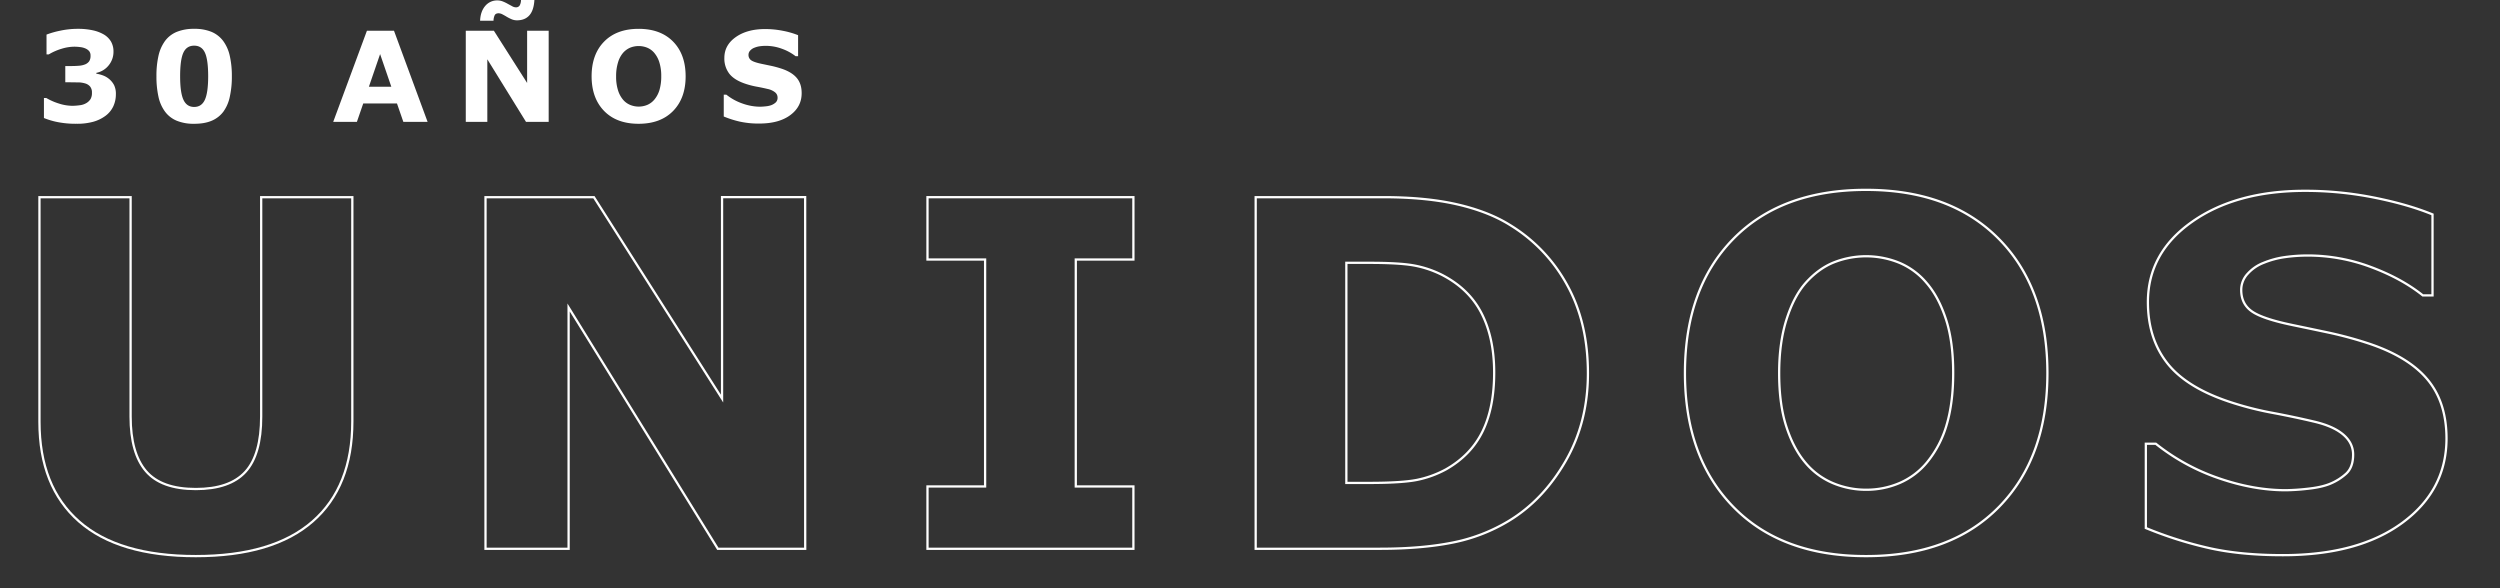 <svg id="Capa_1" data-name="Capa 1" xmlns="http://www.w3.org/2000/svg" viewBox="0 0 2196.36 516.76"><rect x="0" y="0" width="2196.36" height="516.76" fill="#333333" stroke="none"/><defs><style>.cls-1{isolation:isolate;}.cls-2{fill:#fff;}.cls-3,.cls-4{fill:none;}.cls-4{stroke:#fff;stroke-width:2px;}</style></defs><g id="_30_AÑOS" data-name=" 30 AÑOS" class="cls-1"><g class="cls-1"><path class="cls-2" d="M95.68,69.9a17.59,17.59,0,0,1,4.2,5.27,17.52,17.52,0,0,1,1.56,8,25.07,25.07,0,0,1-2.23,10.54,21.85,21.85,0,0,1-6.86,8.39,33.08,33.08,0,0,1-10.62,5.19,53,53,0,0,1-14.82,1.8,80.93,80.93,0,0,1-17.08-1.56,64.62,64.62,0,0,1-11.59-3.49V86.47h2.1a51.65,51.65,0,0,0,11,4.84,39.16,39.16,0,0,0,11.75,2,49.35,49.35,0,0,0,6.78-.51,14.36,14.36,0,0,0,6.19-2.23,10.77,10.77,0,0,0,3.17-3.25,10.56,10.56,0,0,0,1.18-5.52,8.1,8.1,0,0,0-1.61-5.4,8.83,8.83,0,0,0-4.25-2.72,22.16,22.16,0,0,0-6.35-.94c-2.47,0-4.77-.08-6.88-.08H57V58.39h4.57q4.2,0,7.42-.27a17.66,17.66,0,0,0,5.49-1.23A8.09,8.09,0,0,0,78,54.17a8.67,8.67,0,0,0,1.18-5,5.88,5.88,0,0,0-1.23-3.9A8.73,8.73,0,0,0,74.82,43a15.86,15.86,0,0,0-4.95-1.29,43.6,43.6,0,0,0-4.9-.33,39.06,39.06,0,0,0-11,1.75,50.85,50.85,0,0,0-11.46,5h-2V30.75a76.73,76.73,0,0,1,12-3.42,72.72,72.72,0,0,1,15.38-1.64A59.38,59.38,0,0,1,81.22,27a33.14,33.14,0,0,1,9.41,3.52,17.86,17.86,0,0,1,6.56,6.4,17.52,17.52,0,0,1,2.15,8.82A18.73,18.73,0,0,1,95.2,57.67a18.34,18.34,0,0,1-10.92,6.69v.76a27.84,27.84,0,0,1,5.81,1.5A18.56,18.56,0,0,1,95.68,69.9Z" transform="translate(0.36 -0.36)"/><path class="cls-2" d="M203.34,67.35a81.5,81.5,0,0,1-1.83,18.11,34,34,0,0,1-5.7,13.1,24.84,24.84,0,0,1-10.22,7.89q-6.24,2.67-15.38,2.66a39.09,39.09,0,0,1-15.33-2.69,24.43,24.43,0,0,1-10.27-8,34,34,0,0,1-5.76-13.11,81.85,81.85,0,0,1-1.77-17.95,79.22,79.22,0,0,1,1.83-18.14,34.89,34.89,0,0,1,5.81-13A24.34,24.34,0,0,1,155,28.33a39.4,39.4,0,0,1,15.17-2.64,38.74,38.74,0,0,1,15.44,2.72,24.8,24.8,0,0,1,10.22,8.1,34.64,34.64,0,0,1,5.7,13A80.36,80.36,0,0,1,203.34,67.35Zm-20.81,0q0-14.53-2.85-20.7t-9.47-6.17q-6.61,0-9.47,6.17t-2.85,20.81q0,14.27,2.91,20.56t9.41,6.3q6.51,0,9.41-6.3T182.53,67.35Z" transform="translate(0.36 -0.36)"/><path class="cls-2" d="M375.31,107.45H354L348.4,91.26H318.76l-5.58,16.19H292.37L322,27.36h23.78ZM343.43,76.57l-9.85-28.69-9.85,28.69Z" transform="translate(0.36 -0.36)"/><path class="cls-2" d="M481.68,107.45H461.77l-34-55v55H408.85V27.36h24.69l29.2,45.88V27.36h18.94ZM469.14.36q-.54,9.09-4.43,13.47t-10.9,4.39a12,12,0,0,1-4.81-1,36.83,36.83,0,0,1-4.17-2.12c-1.11-.69-2.34-1.38-3.68-2.08a7.84,7.84,0,0,0-3.36-1c-1.76,0-2.94.57-3.53,1.72a12.22,12.22,0,0,0-1.05,4.84H421.43q.33-8.13,4.5-13A13.55,13.55,0,0,1,436.71.73a12.79,12.79,0,0,1,4.89,1,31.1,31.1,0,0,1,4.25,2.07c1.33.71,2.57,1.39,3.71,2a6.71,6.71,0,0,0,3.18,1A3.72,3.72,0,0,0,456.29,5,10.25,10.25,0,0,0,457.36.36Z" transform="translate(0.36 -0.36)"/><path class="cls-2" d="M602,67.43q0,19.16-11,30.42t-30.33,11.26q-19.31,0-30.28-11.26t-11-30.42q0-19.31,11-30.52t30.28-11.22Q580,25.69,591,36.91T602,67.43ZM574.65,87.71a23.81,23.81,0,0,0,4.46-8.64,41.8,41.8,0,0,0,1.46-11.69,39.51,39.51,0,0,0-1.67-12.27,23.8,23.8,0,0,0-4.36-8.17,16.32,16.32,0,0,0-6.32-4.68,20.1,20.1,0,0,0-14.84-.06A17.43,17.43,0,0,0,547,46.83a22.85,22.85,0,0,0-4.38,8.31,40.39,40.39,0,0,0-1.69,12.29,39.35,39.35,0,0,0,1.64,12.18,23.79,23.79,0,0,0,4.33,8.2,16.46,16.46,0,0,0,6.29,4.68,19.69,19.69,0,0,0,15.17,0A16.68,16.68,0,0,0,574.65,87.71Z" transform="translate(0.36 -0.36)"/><path class="cls-2" d="M703.93,82.27q0,11.83-10,19.23t-27.24,7.4a75.79,75.79,0,0,1-17.35-1.75,88.06,88.06,0,0,1-13.85-4.44V83.51h2.26a47.57,47.57,0,0,0,14.33,7.85,46.63,46.63,0,0,0,15.25,2.75,48.27,48.27,0,0,0,5-.33,19.67,19.67,0,0,0,5-1.07,12.46,12.46,0,0,0,3.9-2.42,5.66,5.66,0,0,0,1.54-4.3,5.81,5.81,0,0,0-2.24-4.55,15.51,15.51,0,0,0-6.53-2.93c-3-.72-6.2-1.39-9.55-2a71.89,71.89,0,0,1-9.44-2.39q-10.11-3.28-14.55-8.9a21.83,21.83,0,0,1-4.44-14q0-11.19,10-18.26t25.79-7.07a80.08,80.08,0,0,1,15.62,1.53,72.28,72.28,0,0,1,13.37,3.85V49.73h-2.21a42.68,42.68,0,0,0-11.86-6.48,40.83,40.83,0,0,0-14.33-2.61,38.37,38.37,0,0,0-5.14.35,20.8,20.8,0,0,0-4.92,1.32,9.43,9.43,0,0,0-3.6,2.45,5.35,5.35,0,0,0-1.51,3.74,5.58,5.58,0,0,0,2.42,4.86q2.42,1.7,9.14,3.1l8.48,1.77c2.7.58,5.62,1.37,8.74,2.37q9.19,3,13.58,8.2T703.93,82.27Z" transform="translate(0.36 -0.36)"/></g></g><rect class="cls-3" y="128.86" width="2196.36" height="387.9"/><g id="Grupo_810" data-name="Grupo 810"><g id="UNIDOS" class="cls-1"><g class="cls-1"><path class="cls-4" d="M309.18,370.68q0,57.26-34.85,87.75t-102.69,30.5q-67.84,0-102.59-30.5T34.3,370.88V173.59h80.08V366.32q0,32.16,13.48,47.92T171.64,430q29.87,0,43.67-15.15t13.79-48.54V173.59h80.08Z" transform="translate(0.36 -0.36)"/><path class="cls-4" d="M707.05,482.5H630.29l-131.11-212v212h-73V173.59h95.23L634,350.55v-177h73Z" transform="translate(0.36 -0.36)"/><path class="cls-4" d="M995.38,482.5H814.48V427.73H865.1V228.36H814.48V173.59h180.9v54.77H944.76V427.73h50.62Z" transform="translate(0.36 -0.36)"/><path class="cls-4" d="M1394.7,328.35q0,43.15-19.71,77.28T1325.2,458a152.5,152.5,0,0,1-49.58,19.08q-27,5.4-63.9,5.4H1102.81V173.59h112q37.76,0,65.15,6.33t46,17.94a140.23,140.23,0,0,1,50.31,52.59Q1394.7,283.54,1394.7,328.35Zm-82.36-.62q0-30.5-11.1-52.17t-35.16-33.92a91.47,91.47,0,0,0-25-8.2q-12.76-2.17-38.49-2.18h-20.12V424.62h20.12q28.42,0,41.7-2.6a90.93,90.93,0,0,0,25.94-9.44q21.78-12.45,31.94-33.29T1312.34,327.73Z" transform="translate(0.36 -0.36)"/><path class="cls-4" d="M1798.38,328.15q0,73.86-42.32,117.32t-117,43.46q-74.47,0-116.8-43.46t-42.32-117.32q0-74.47,42.32-117.74t116.8-43.25q74.27,0,116.8,43.25T1798.38,328.15Zm-105.6,78.21a92.19,92.19,0,0,0,17.22-33.3q5.61-19.19,5.6-45.12,0-27.79-6.43-47.3t-16.8-31.54a63.1,63.1,0,0,0-24.38-18,77.27,77.27,0,0,0-57.26-.2q-13.38,5.4-24.58,17.84-10.38,11.63-16.91,32.05t-6.53,47.41q0,27.59,6.32,47t16.7,31.63A63.76,63.76,0,0,0,1610,424.82a74.92,74.92,0,0,0,29.25,5.81,74,74,0,0,0,29.25-5.91A64,64,0,0,0,1692.78,406.36Z" transform="translate(0.36 -0.36)"/><path class="cls-4" d="M2149,385.41q0,45.63-38.69,74.16T2005.18,488.1q-38.39,0-66.91-6.74a345.11,345.11,0,0,1-53.42-17.12V390.18h8.71a184.71,184.71,0,0,0,55.29,30.29q30.6,10.57,58.82,10.58a190.88,190.88,0,0,0,19.08-1.25q11.84-1.24,19.3-4.15a48.15,48.15,0,0,0,15-9.33q5.91-5.61,5.91-16.6,0-10.16-8.61-17.53t-25.21-11.31q-17.42-4.14-36.82-7.78a280.1,280.1,0,0,1-36.41-9.23q-39-12.64-56.12-34.33t-17.11-53.84q0-43.14,38.69-70.43T2024.89,168a308.72,308.72,0,0,1,60.26,5.91q29.78,5.91,51.56,14.83v71.16h-8.51q-18.67-14.94-45.74-25a157.73,157.73,0,0,0-55.29-10.06,145.65,145.65,0,0,0-19.81,1.35,77.78,77.78,0,0,0-19,5.08,36.35,36.35,0,0,0-13.9,9.44,20.76,20.76,0,0,0-5.81,14.42q0,12.24,9.34,18.78t35.27,11.92q17,3.54,32.67,6.85a343.14,343.14,0,0,1,33.72,9.13q35.48,11.63,52.38,31.64T2149,385.41Z" transform="translate(0.36 -0.36)"/></g></g></g></svg>